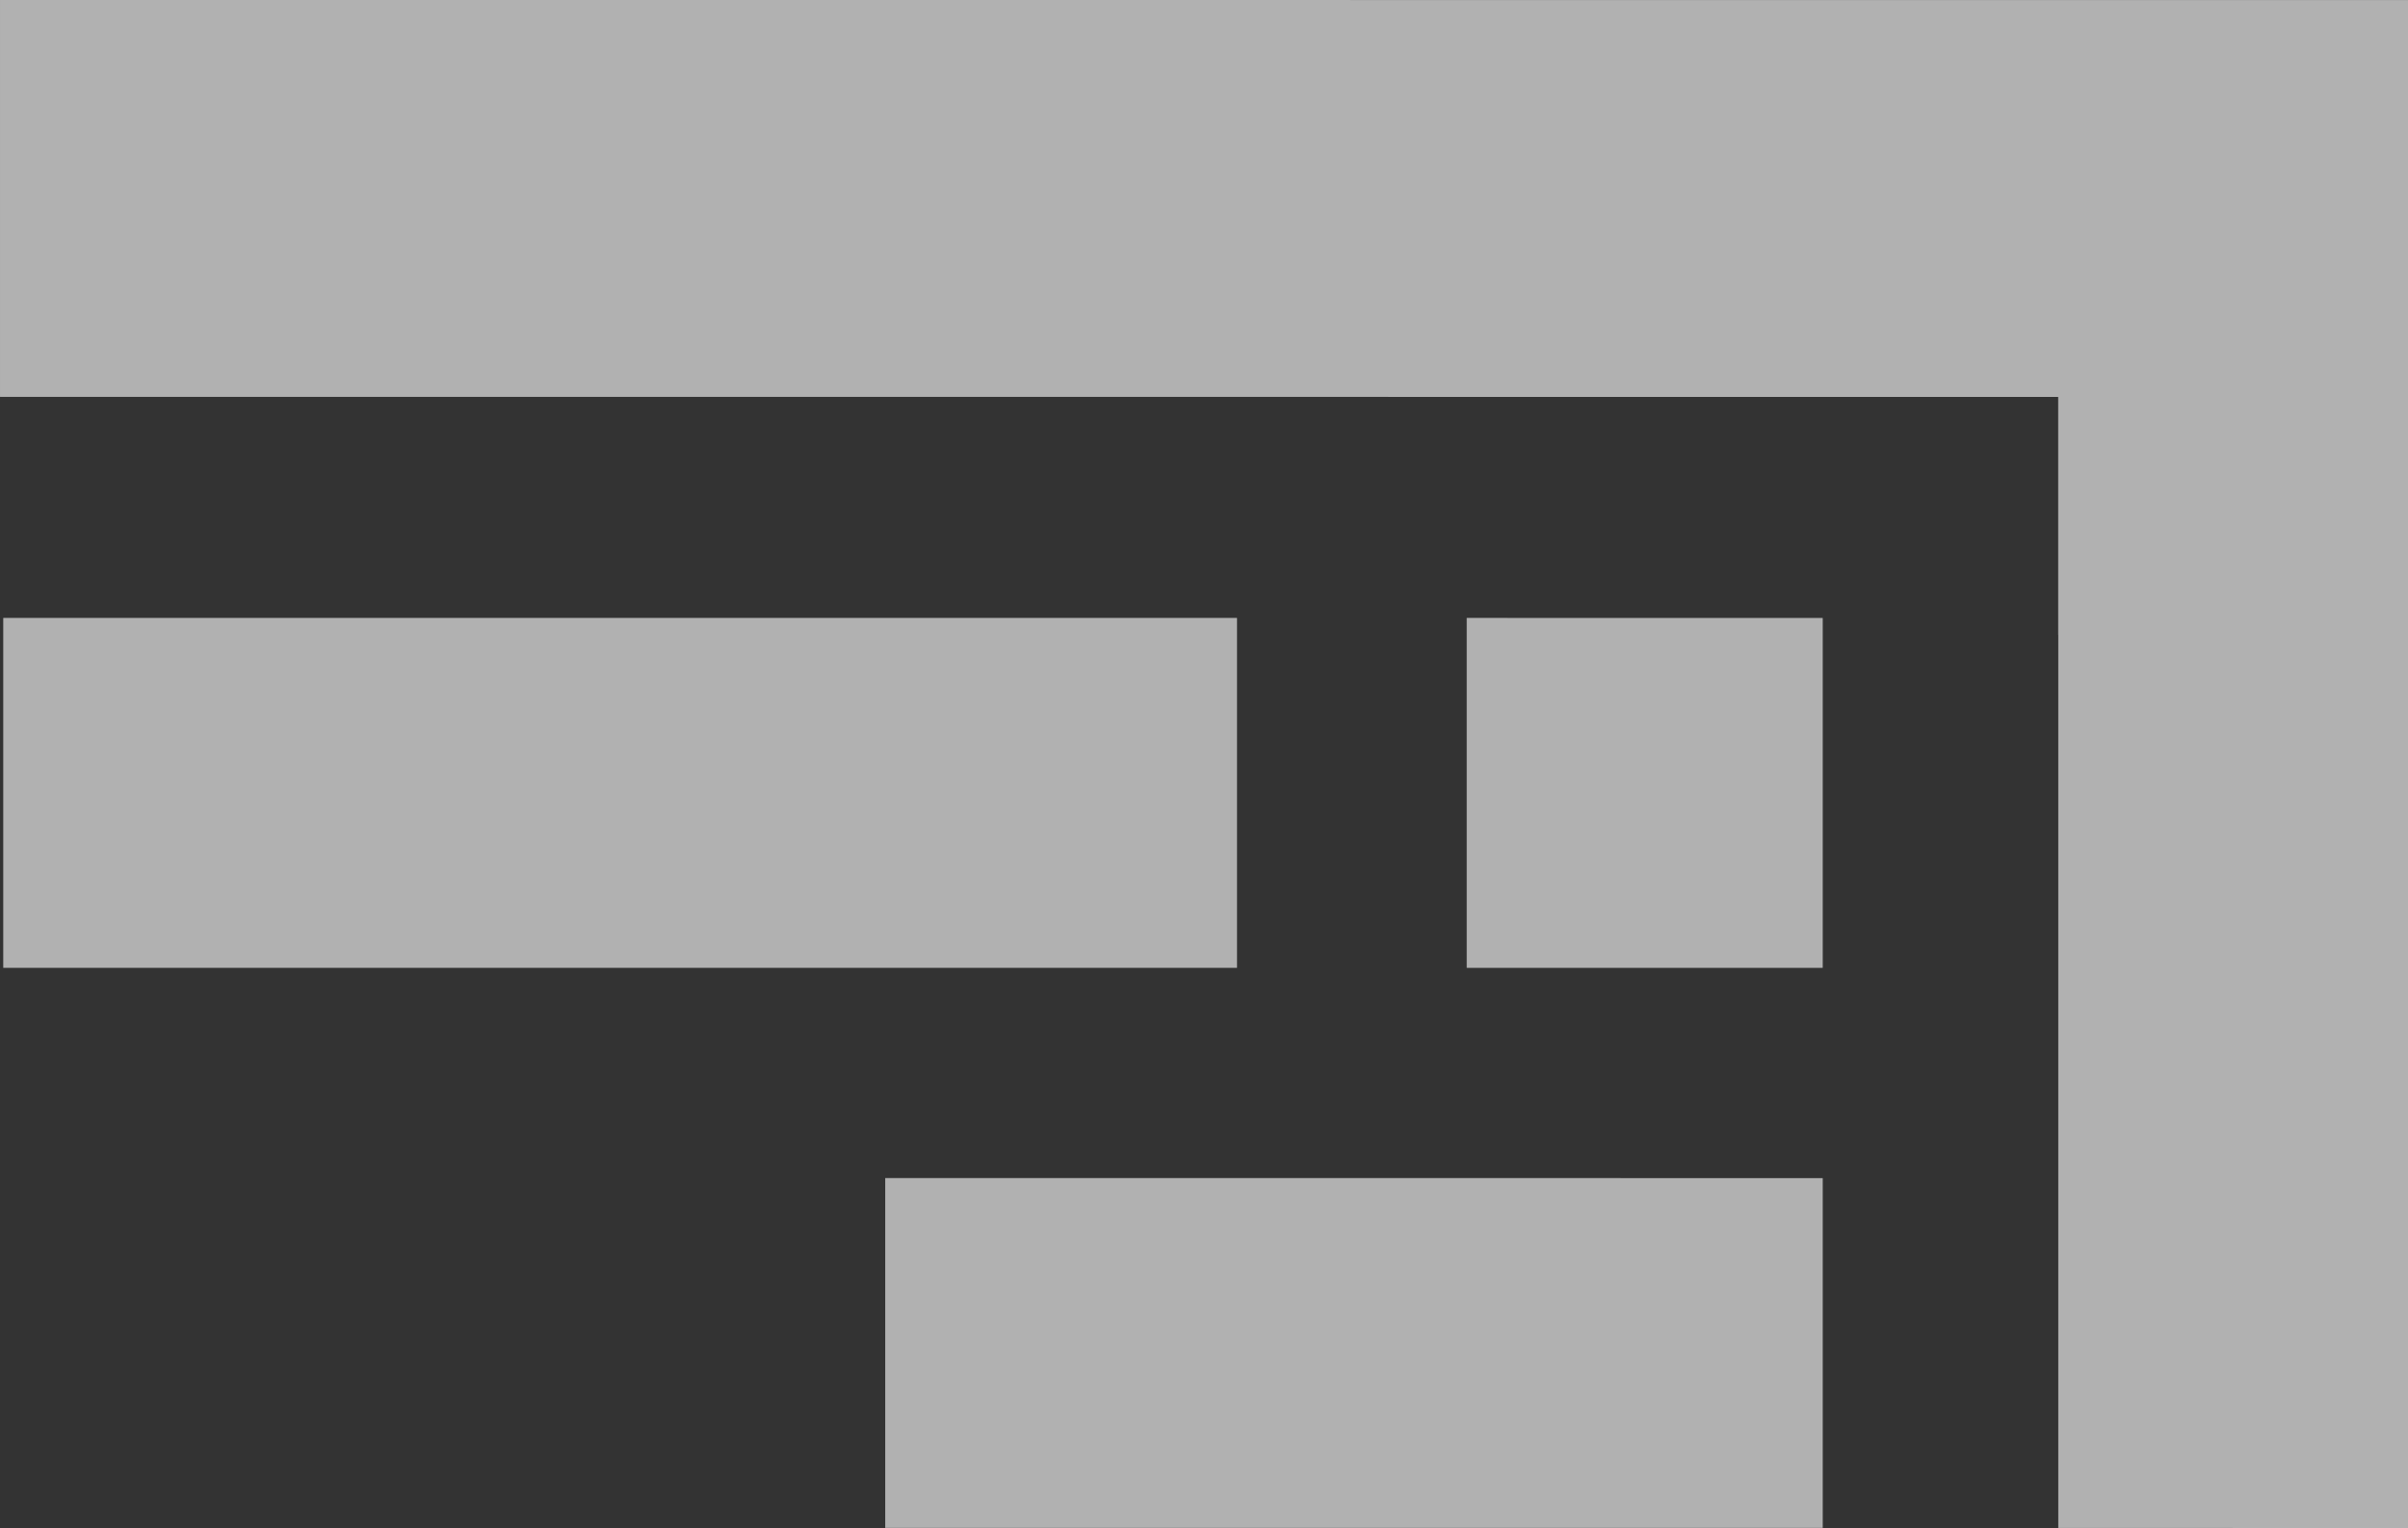 <?xml version="1.0" encoding="UTF-8" standalone="no"?>
<!-- Created with Inkscape (http://www.inkscape.org/) -->

<svg
   xmlns:dc="http://purl.org/dc/elements/1.1/"
   xmlns:cc="http://creativecommons.org/ns#"
   xmlns:rdf="http://www.w3.org/1999/02/22-rdf-syntax-ns#"
   xmlns:svg="http://www.w3.org/2000/svg"
   xmlns="http://www.w3.org/2000/svg"
   xmlns:xlink="http://www.w3.org/1999/xlink"
   xmlns:sodipodi="http://sodipodi.sourceforge.net/DTD/sodipodi-0.dtd"
   xmlns:inkscape="http://www.inkscape.org/namespaces/inkscape"
   id="svg2"
   version="1.1"
   inkscape:version="0.48.4 r9939"
   width="47.604"
   height="30.2"
   xml:space="preserve"
   sodipodi:docname="WagTapLogo_WhiteTransparency.svg"><rect width="100%" height="100%" fill="#333333" stroke="none"/><defs
     id="defs6"><clipPath
       clipPathUnits="userSpaceOnUse"
       id="clipPath16"><path
         d="m 0,315.707 209,0 L 209,0 0,0 0,315.707 z"
         id="path18"
         inkscape:connector-curvature="0" /></clipPath><clipPath
       clipPathUnits="userSpaceOnUse"
       id="clipPath24"><path
         d="m -1,251.818 211.668,0 0,-49.116 -211.668,0 0,49.116 z"
         id="path26"
         inkscape:connector-curvature="0" /></clipPath><linearGradient
       x1="0"
       y1="0"
       x2="1"
       y2="0"
       gradientUnits="userSpaceOnUse"
       gradientTransform="matrix(2.1e-6,47.983,47.983,-2.1e-6,104.834,203.677)"
       spreadMethod="pad"
       id="linearGradient32"><stop
         style="stop-opacity:1;stop-color:#ffffff"
         offset="0"
         id="stop34" /><stop
         style="stop-opacity:1;stop-color:#231f20"
         offset="1"
         id="stop36" /></linearGradient><clipPath
       clipPathUnits="userSpaceOnUse"
       id="clipPath56"><path
         d="m -1,321 211.667,0 0,-321 L -1,0 -1,321 z"
         id="path58"
         inkscape:connector-curvature="0" /></clipPath><radialGradient
       fx="0"
       fy="0"
       cx="0"
       cy="0"
       r="1"
       gradientUnits="userSpaceOnUse"
       gradientTransform="matrix(181.47,2.271,1.327,-106.063,104.833,160.5)"
       spreadMethod="pad"
       id="radialGradient64"><stop
         style="stop-opacity:1;stop-color:#393536"
         offset="0"
         id="stop66" /><stop
         style="stop-opacity:1;stop-color:#231f20"
         offset="1"
         id="stop68" /></radialGradient><clipPath
       clipPathUnits="userSpaceOnUse"
       id="clipPath88"><path
         d="m 34.125,242.641 146.986,0 0,-93.762 -146.986,0 0,93.762 z"
         id="path90"
         inkscape:connector-curvature="0" /></clipPath></defs><sodipodi:namedview
     pagecolor="#ffffff"
     bordercolor="#666666"
     borderopacity="1"
     objecttolerance="10"
     gridtolerance="10"
     guidetolerance="10"
     inkscape:pageopacity="0"
     inkscape:pageshadow="2"
     inkscape:window-width="1200"
     inkscape:window-height="1857"
     id="namedview4"
     showgrid="false"
     fit-margin-top="0"
     fit-margin-left="0"
     fit-margin-right="0"
     fit-margin-bottom="0"
     inkscape:zoom="9.5683654"
     inkscape:cx="25.012267"
     inkscape:cy="-38.974291"
     inkscape:window-x="1912"
     inkscape:window-y="-8"
     inkscape:window-maximized="1"
     inkscape:current-layer="g10" /><g
     id="g10"
     inkscape:groupmode="layer"
     inkscape:label="wfs copy - Copy"
     transform="matrix(1.25,0,0,-1.25,-102.831,302.21)"><path
       d="m 101.828,226.466 -19.511,0 0,5.531 19.511,0 0,-5.531 z"
       style="fill:#ffffff;fill-opacity:1;fill-rule:nonzero;stroke:none;opacity:0.38"
       id="path130"
       inkscape:connector-curvature="0" /><g
       id="g132"
       transform="translate(105.406,225.815)"
       style="opacity:0.38;fill:#ffffff"><path
         d="m 5.685,-2.675 0,-5.53 -14.826,0 0,5.531 14.826,-0.001 z"
         style="fill:#ffffff;fill-opacity:1;fill-rule:nonzero;stroke:none"
         id="path134"
         inkscape:connector-curvature="0" /></g><g
       id="g136"
       transform="translate(120.348,217.608)"
       style="opacity:0.38;fill:#ffffff"><path
         d="m 0,0 0,14.256 0,0 0,9.903 -38.083,0.001 0,-6.275 32.551,-0.001 0,-3.762 0.001,0 0,-14.121 L 0,0 z"
         style="fill:#ffffff;fill-opacity:1;fill-rule:nonzero;stroke:none"
         id="path138"
         inkscape:connector-curvature="0" /></g><g
       id="g140"
       transform="translate(105.462,231.997)"
       style="opacity:0.38;fill:#ffffff"><path
         d="m 0,0 0,-5.531 5.629,0 0,5.53 L 0,0 z"
         style="fill:#ffffff;fill-opacity:1;fill-rule:nonzero;stroke:none"
         id="path142"
         inkscape:connector-curvature="0" /></g><use
       x="0"
       y="0"
       xlink:href="#path130"
       id="use3527"
       style="opacity:0.38;fill:#ffffff" /><use
       x="0"
       y="0"
       xlink:href="#g132"
       id="use3529"
       style="opacity:0.38;fill:#ffffff" /><use
       x="0"
       y="0"
       xlink:href="#g136"
       id="use3531"
       style="opacity:0.38;fill:#ffffff" /><use
       x="0"
       y="0"
       xlink:href="#g140"
       id="use3533"
       style="opacity:0.38;fill:#ffffff" /></g></svg>